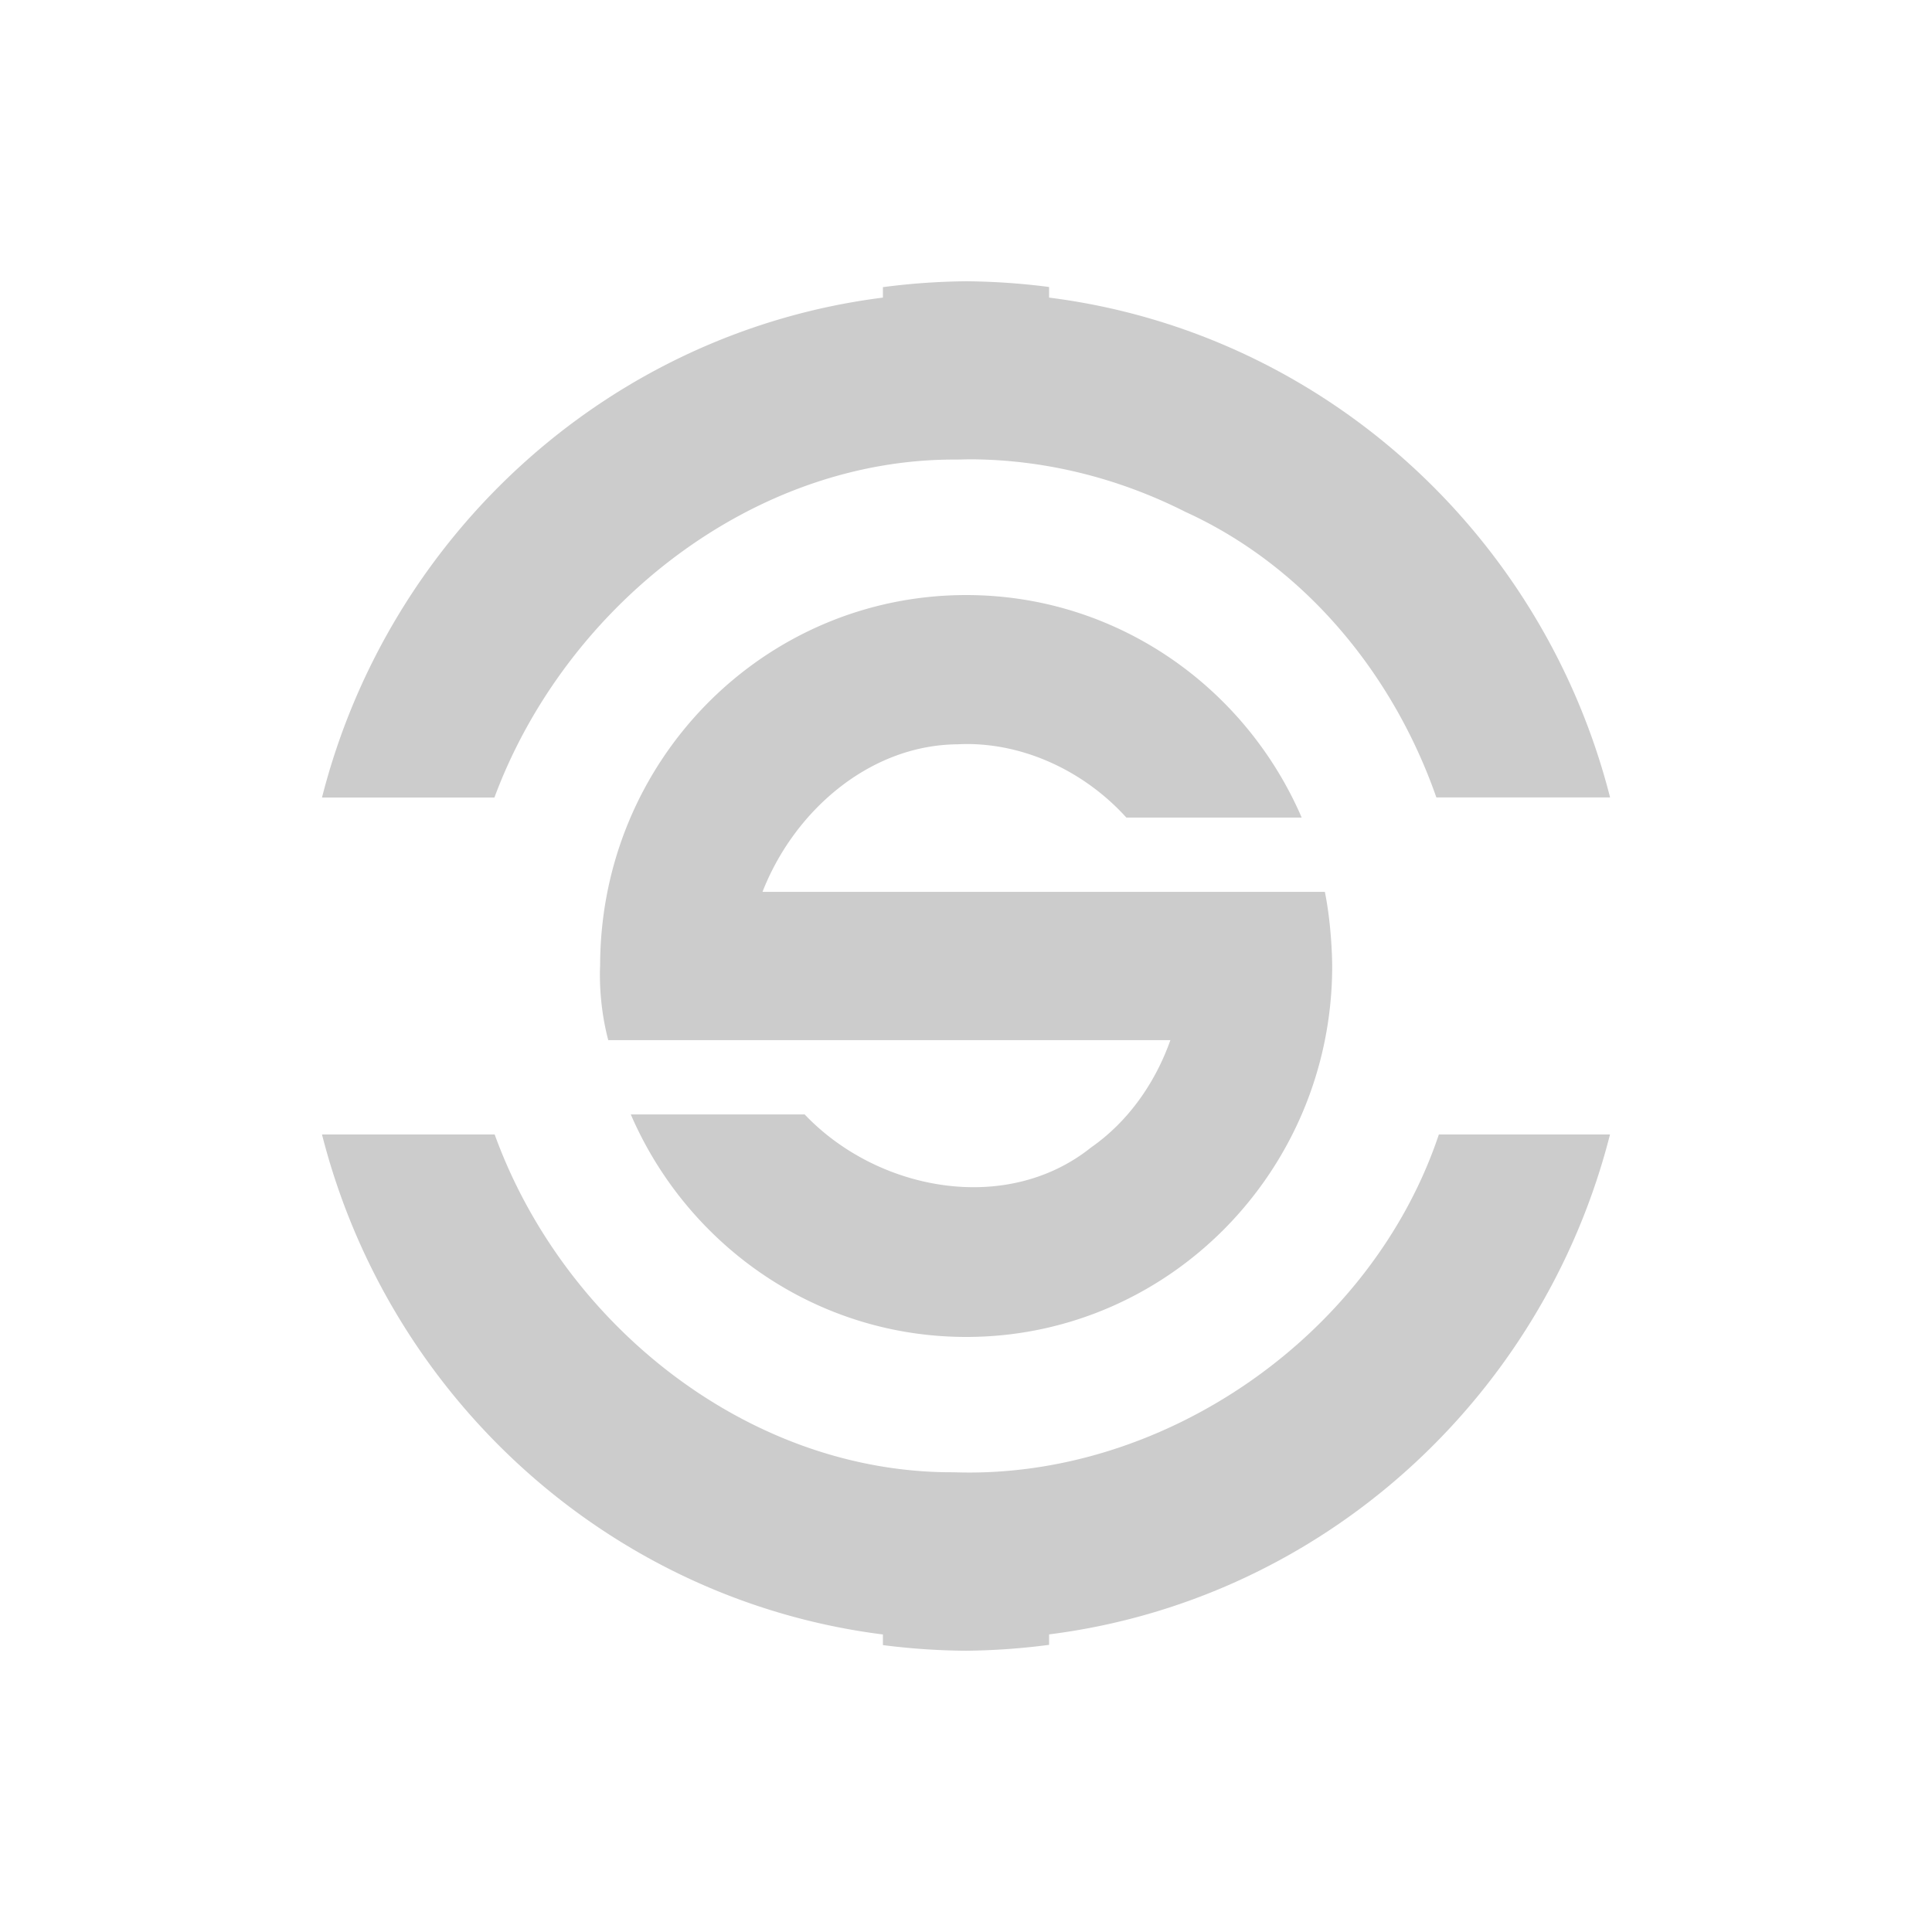 <?xml version="1.0" encoding="UTF-8" standalone="no"?>
<svg
   xmlns:dc="http://purl.org/dc/elements/1.1/"
   xmlns:cc="http://creativecommons.org/ns#"
   xmlns:rdf="http://www.w3.org/1999/02/22-rdf-syntax-ns#"
   xmlns:svg="http://www.w3.org/2000/svg"
   xmlns="http://www.w3.org/2000/svg"
   xmlns:xlink="http://www.w3.org/1999/xlink"
   xmlns:sodipodi="http://sodipodi.sourceforge.net/DTD/sodipodi-0.dtd"
   xmlns:inkscape="http://www.inkscape.org/namespaces/inkscape"
   height="24"
   width="24"
   id="svg2"
   version="1.1"
   inkscape:version="0.91 r13725"
   sodipodi:docname="synapse.svg"
   inkscape:export-filename="/home/winardiaris/.icons/Tebu/apps/96/audacious.png"
   inkscape:export-xdpi="90"
   inkscape:export-ydpi="90">
  <sodipodi:namedview
     pagecolor="#ffffff"
     bordercolor="#666666"
     borderopacity="1"
     objecttolerance="10"
     gridtolerance="10"
     guidetolerance="10"
     inkscape:pageopacity="0"
     inkscape:pageshadow="2"
     inkscape:window-width="1366"
     inkscape:window-height="716"
     id="namedview68"
     showgrid="false"
     inkscape:zoom="13.906433"
     inkscape:cx="0.51460921"
     inkscape:cy="10.138624"
     inkscape:window-x="0"
     inkscape:window-y="24"
     inkscape:window-maximized="1"
     inkscape:current-layer="svg2" />
  <defs
     id="defs4">
    <linearGradient
       gradientTransform="matrix(1.015,0,0,1.024,-0.838,-1.144)"
       id="linearGradient3111"
       gradientUnits="userSpaceOnUse"
       y2="5.988"
       y1="90"
       x2="0">
      <stop
         style="stop-color:#cccccc;stop-opacity:1"
         id="stop4278"
         stop-color="#656565" />
      <stop
         style="stop-color:#ebebeb;stop-opacity:1"
         id="stop4280"
         offset="1"
         stop-color="#c1c1c1" />
    </linearGradient>
    <linearGradient
       gradientTransform="matrix(0,-1.03,1.03,0,-1.454,97.45)"
       id="linearGradient4252"
       gradientUnits="userSpaceOnUse"
       y2="47.821"
       y1="48"
       x2="108.86"
       x1="15">
      <stop
         id="stop4254"
         stop-color="#fff"
         style="stop-color:#000000;stop-opacity:1" />
      <stop
         id="stop4256"
         offset="1"
         stop-opacity="0"
         stop-color="#fff"
         style="stop-color:#000000;stop-opacity:0" />
    </linearGradient>
    <linearGradient
       x1="16"
       x2="80"
       gradientUnits="userSpaceOnUse"
       id="linearGradient3863-8"
       gradientTransform="matrix(0,-1.056,1.047,0,-2.36,95.621)">
      <stop
         stop-color="#050505"
         id="stop7" />
      <stop
         stop-color="#191919"
         offset="1"
         id="stop9" />
    </linearGradient>
    <linearGradient
       x1="15"
       x2="108.86"
       y1="48"
       y2="47.821"
       gradientUnits="userSpaceOnUse"
       id="linearGradient3814"
       gradientTransform="matrix(0,-1.03,1.03,0,-1.454,97.45)">
      <stop
         stop-color="#fff"
         id="stop12" />
      <stop
         stop-color="#fff"
         stop-opacity="0"
         offset="1"
         id="stop14" />
    </linearGradient>
    <linearGradient
       x2="0"
       y1="69.964"
       y2="34.947"
       gradientUnits="userSpaceOnUse"
       id="linearGradient3836"
       gradientTransform="matrix(1.019,0,0,1.008,-1.063,-3.683)"
       xlink:href="#linearGradient3111">
      <stop
         stop-color="#737373"
         id="stop17" />
      <stop
         stop-color="#cecece"
         offset="1"
         id="stop19" />
    </linearGradient>
    <linearGradient
       x2="0"
       xlink:href="#linearGradient3814"
       y1="63.18"
       y2="12.88"
       gradientUnits="userSpaceOnUse"
       id="linearGradient3878"
       gradientTransform="matrix(1.015,0,0,1.024,-58.194,1.088)" />
    <linearGradient
       x2="0"
       xlink:href="#linearGradient3814"
       y1="20.221"
       y2="138.66"
       gradientUnits="userSpaceOnUse"
       id="linearGradient3613-3" />
    <clipPath
       id="clipPath3613-29">
      <rect
         x="6"
         rx="6"
         y="6"
         height="84"
         width="84"
         id="rect24" />
    </clipPath>
    <filter
       x="-0.192"
       y="-0.192"
       height="1.384"
       id="filter3794-0"
       width="1.384"
       style="color-interpolation-filters:sRGB">
      <feGaussianBlur
         stdDeviation="5.28"
         id="feGaussianBlur27" />
    </filter>
    <linearGradient
       x2="0"
       y1="90"
       y2="5.988"
       gradientUnits="userSpaceOnUse"
       id="linearGradient4282"
       gradientTransform="matrix(1.015,0,0,1.024,-0.838,-1.144)">
      <stop
         stop-color="#656565"
         id="stop30"
         style="stop-color:#cccccc;stop-opacity:1" />
      <stop
         stop-color="#c1c1c1"
         offset="1"
         id="stop32"
         style="stop-color:#ebebeb;stop-opacity:1" />
    </linearGradient>
    <linearGradient
       x2="0"
       y1="90"
       y2="5.988"
       gradientUnits="userSpaceOnUse"
       id="linearGradient3111-2"
       gradientTransform="matrix(1.015,0,0,1.024,-0.838,-1.144)">
      <stop
         stop-color="#656565"
         id="stop4278-6"
         style="stop-color:#cccccc;stop-opacity:1" />
      <stop
         stop-color="#c1c1c1"
         offset="1"
         id="stop4280-0"
         style="stop-color:#ebebeb;stop-opacity:1" />
    </linearGradient>
    <linearGradient
       gradientTransform="matrix(0,-1.056,1.047,0,-2.36,95.621)"
       id="linearGradient3863-8-5"
       gradientUnits="userSpaceOnUse"
       x2="80"
       x1="16">
      <stop
         id="stop7-8"
         stop-color="#050505" />
      <stop
         id="stop9-7"
         offset="1"
         stop-color="#191919" />
    </linearGradient>
    <linearGradient
       xlink:href="#linearGradient3111-2"
       gradientTransform="matrix(1.019,0,0,1.008,-1.063,-3.683)"
       id="linearGradient3836-7"
       gradientUnits="userSpaceOnUse"
       y2="34.947"
       y1="69.964"
       x2="0">
      <stop
         id="stop17-2"
         stop-color="#737373" />
      <stop
         id="stop19-8"
         offset="1"
         stop-color="#cecece" />
    </linearGradient>
    <linearGradient
       gradientTransform="matrix(1.015,0,0,1.024,-58.194,1.088)"
       id="linearGradient3878-3"
       gradientUnits="userSpaceOnUse"
       y2="12.88"
       y1="63.18"
       xlink:href="#linearGradient3814"
       x2="0" />
    <linearGradient
       id="linearGradient3613-3-5"
       gradientUnits="userSpaceOnUse"
       y2="138.66"
       y1="20.221"
       xlink:href="#linearGradient3814"
       x2="0" />
    <clipPath
       id="clipPath3613-29-4">
      <rect
         id="rect24-0"
         width="84"
         height="84"
         y="6"
         rx="6"
         x="6" />
    </clipPath>
    <filter
       width="1.384"
       id="filter3794-0-1"
       color-interpolation-filters="sRGB"
       height="1.384"
       y="-0.192"
       x="-0.192">
      <feGaussianBlur
         id="feGaussianBlur27-1"
         stdDeviation="5.28" />
    </filter>
    <linearGradient
       gradientTransform="matrix(1.015,0,0,1.024,-0.838,-1.144)"
       id="linearGradient4282-4"
       gradientUnits="userSpaceOnUse"
       y2="5.988"
       y1="90"
       x2="0">
      <stop
         style="stop-color:#cccccc;stop-opacity:1"
         id="stop30-3"
         stop-color="#656565" />
      <stop
         style="stop-color:#ebebeb;stop-opacity:1"
         id="stop32-0"
         offset="1"
         stop-color="#c1c1c1" />
    </linearGradient>
    <linearGradient
       y2="443.59"
       x2="0"
       gradientTransform="matrix(0.043,0,0,0.043,12.604,33.678)"
       y1="70.04"
       gradientUnits="userSpaceOnUse"
       id="linearGradient8306">
      <stop
         id="stop4180"
         offset="0"
         stop-color="#0b9879" />
      <stop
         id="stop4182"
         offset="1"
         stop-color="#60e7dc" />
    </linearGradient>
    <linearGradient
       y2="88"
       x2="0"
       gradientTransform="matrix(1.074,0,0,1.084,76.325,-57.454)"
       y1="8"
       gradientUnits="userSpaceOnUse"
       id="linearGradient8309">
      <stop
         id="stop4185"
         offset="0"
         stop-color="#e9e6e8" />
      <stop
         id="stop4187"
         offset="1"
         stop-color="#92838d" />
    </linearGradient>
  </defs>
  <path
     style="fill:#cccccc;fill-opacity:1"
     d="m 12,3.494 a 8.506,8.506 0 0 0 -1.032,0.073 l 0,0.13 C 7.583,4.124 4.834,6.626 4,9.907 l 2.142,0 C 7.02,7.539 9.344,5.692 11.886,5.709 c 0.062,-0.001 0.125,-0.003 0.187,-0.003 0.923,0.006 1.831,0.237 2.653,0.653 1.481,0.675 2.58,2.011 3.117,3.547 l 2.158,0 C 19.166,6.626 16.417,4.124 13.032,3.697 l 0,-0.132 A 8.506,8.506 0 0 0 12,3.494 Z m 0.003,3.898 c -2.511,0 -4.548,2.053 -4.548,4.608 0,0 -0.029,0.432 0.101,0.921 l 6.983,0 c -0.189,0.534 -0.526,1.013 -0.985,1.333 -1.056,0.845 -2.658,0.538 -3.558,-0.41 l -2.16,0 c 0.702,1.626 2.303,2.764 4.167,2.764 2.511,0 4.546,-2.064 4.546,-4.608 0,0 -3.18e-4,-0.473 -0.091,-0.921 l -6.986,0 c 0.393,-1.007 1.331,-1.824 2.422,-1.833 0.055,-0.003 0.109,-0.004 0.163,-0.003 0.731,0.015 1.441,0.367 1.935,0.913 l 2.178,0 C 15.468,8.53 13.867,7.392 12.003,7.392 Z M 4,14.093 c 0.834,3.281 3.583,5.783 6.968,6.211 l 0,0.132 A 8.506,8.506 0 0 0 12,20.506 8.506,8.506 0 0 0 13.032,20.433 l 0,-0.13 C 16.417,19.876 19.166,17.374 20,14.093 l -2.126,0 c -0.835,2.495 -3.415,4.288 -6.024,4.196 -2.54,0.013 -4.846,-1.824 -5.705,-4.196 l -2.145,0 z"
     id="path4201"
     inkscape:connector-curvature="0" />
</svg>
